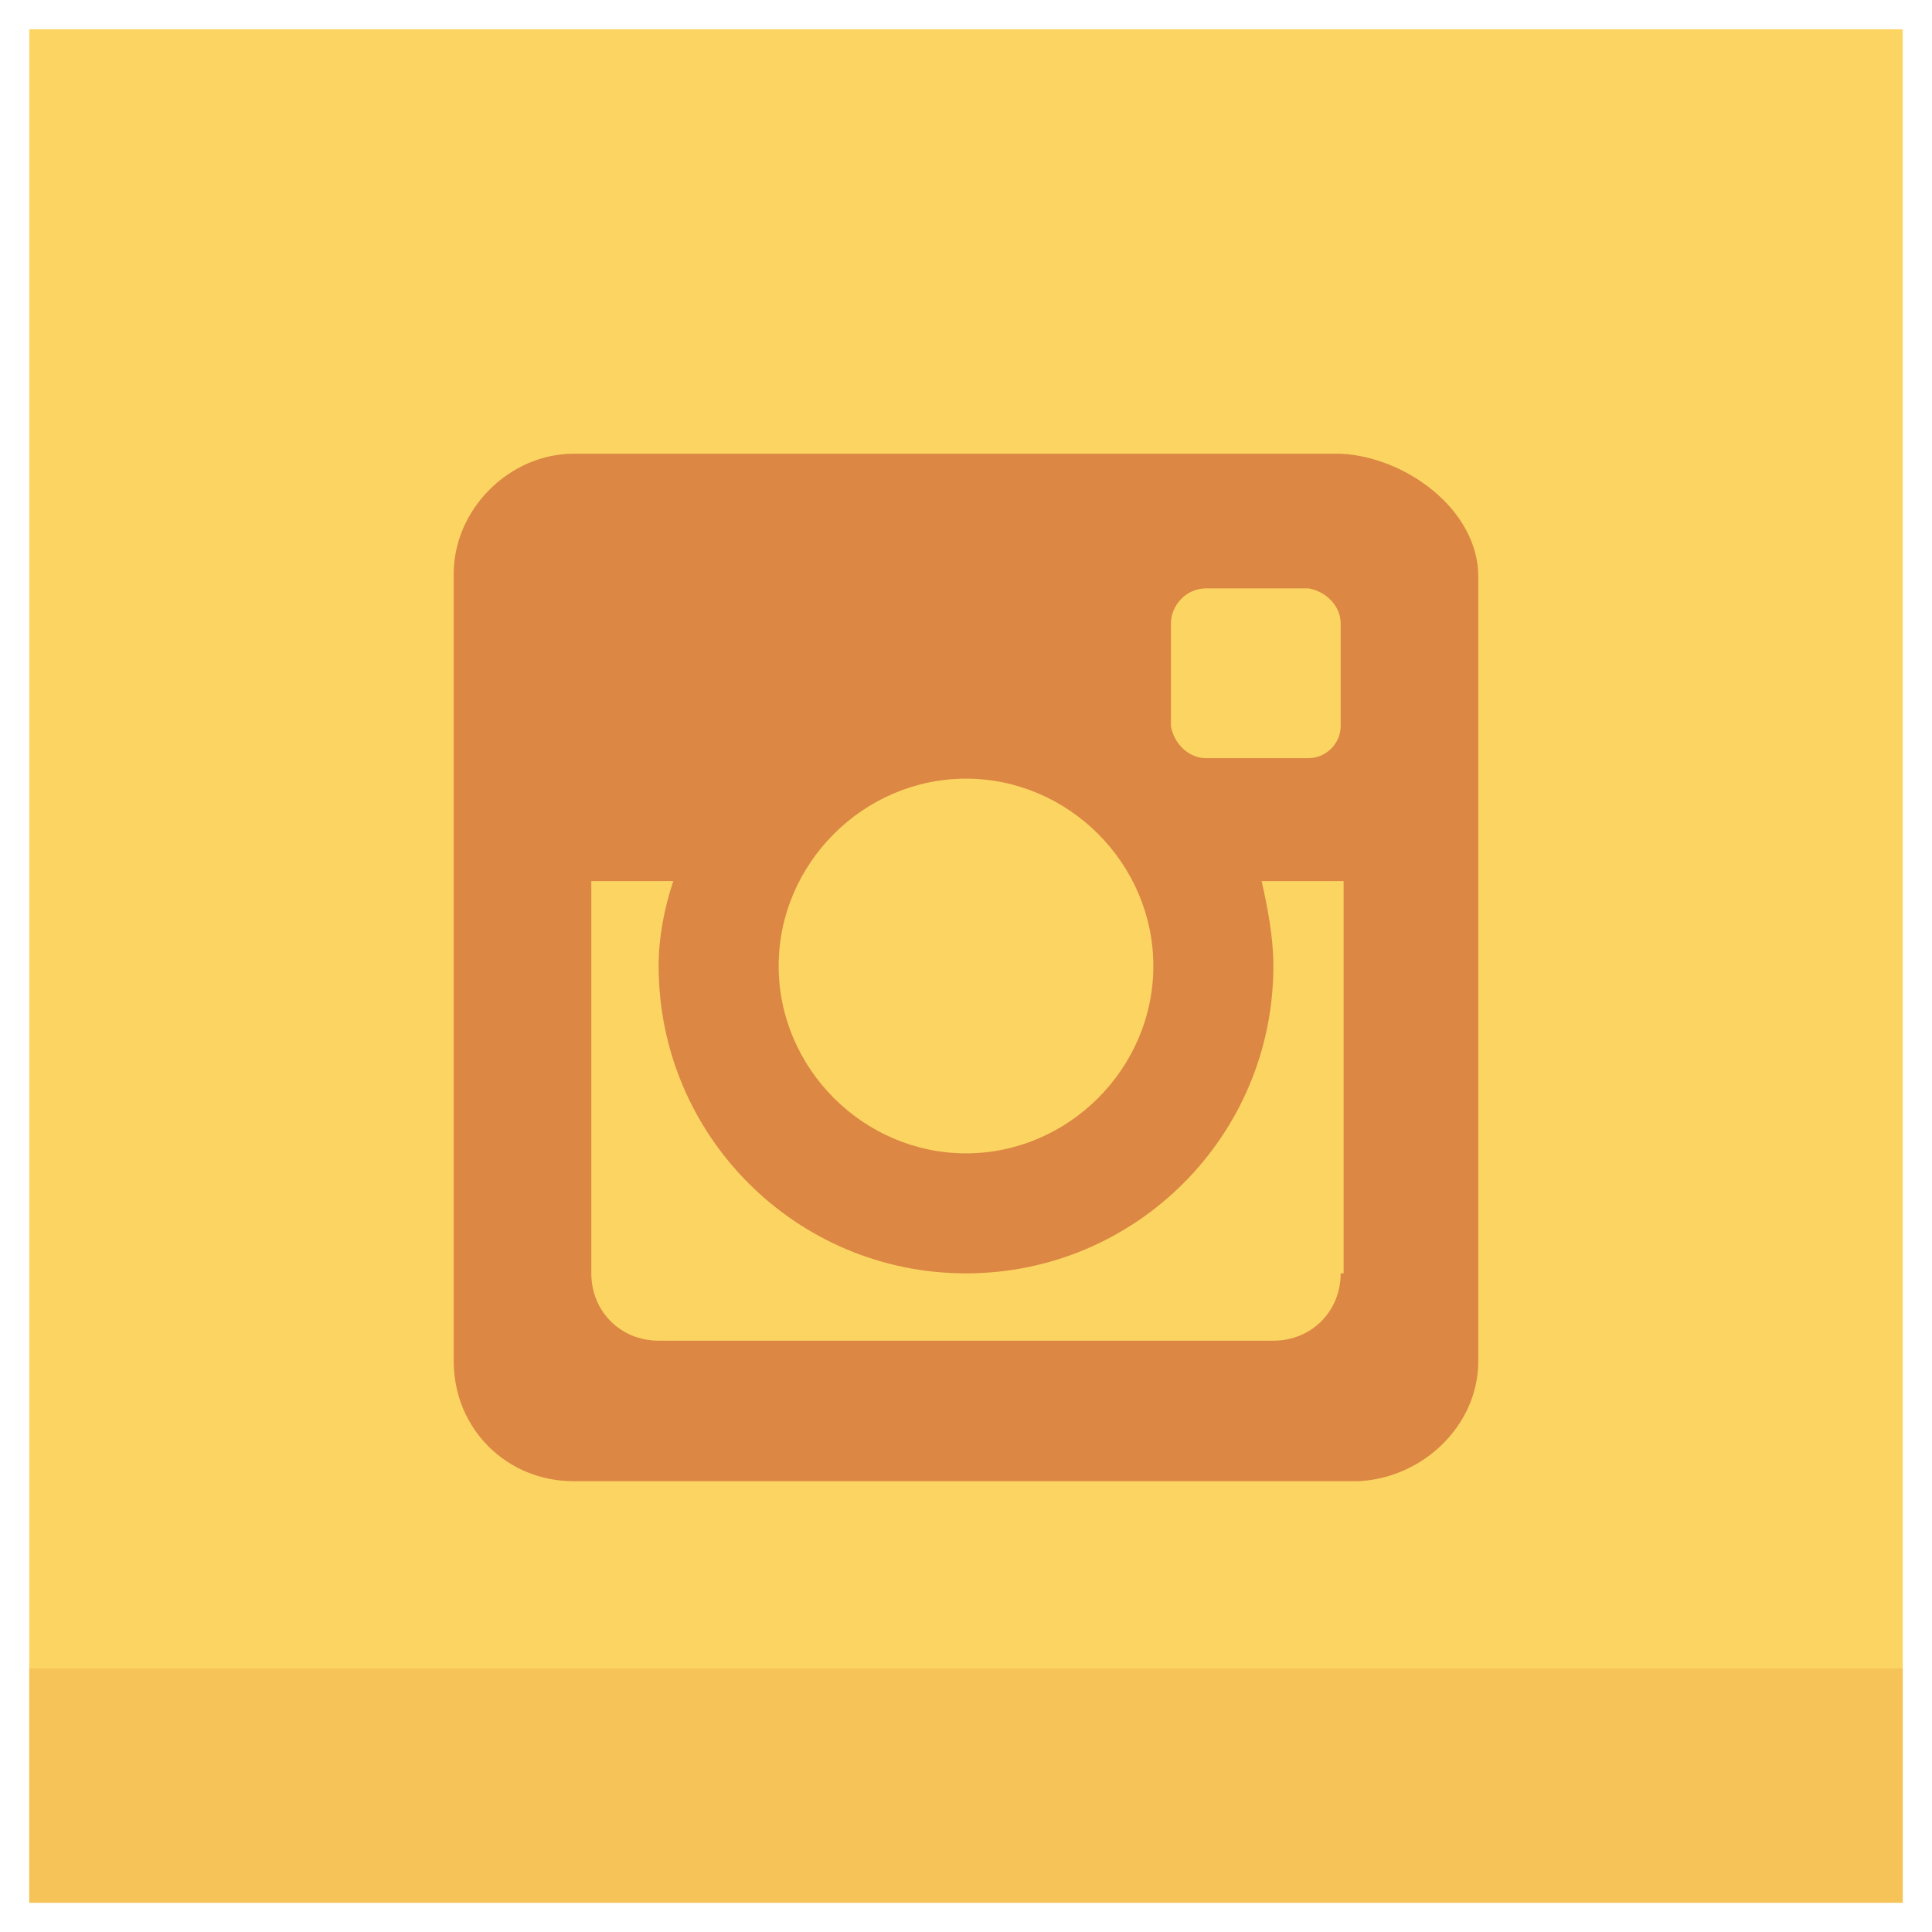 <?xml version="1.0" ?><!DOCTYPE svg  PUBLIC '-//W3C//DTD SVG 1.1//EN'  'http://www.w3.org/Graphics/SVG/1.1/DTD/svg11.dtd'><svg enable-background="new 0 0 66 66" id="Layer_1" version="1.1" viewBox="0 0 66 66" xml:space="preserve" xmlns="http://www.w3.org/2000/svg" xmlns:xlink="http://www.w3.org/1999/xlink"><g><g><rect fill="#FCD462" height="64" width="64" x="1" y="1"/><rect fill="#F6C358" height="8" width="64" x="1" y="57"/></g><path d="M45.8,15.5c0,0-26.2,0-26.2,0c-2.2,0-4.1,1.9-4.1,4.1l0,0c0,0,0,26.9,0,26.9   c0,2.3,1.8,4.1,4.1,4.1c0,0,26.8,0,26.8,0c2.2-0.1,4.1-1.9,4.1-4.1c0,0,0-26.8,0-26.8C50.5,17.4,48,15.6,45.8,15.5z M33,26.6   c3.5,0,6.4,2.9,6.4,6.4c0,3.5-2.9,6.4-6.4,6.4c-3.5,0-6.4-2.9-6.4-6.4C26.6,29.5,29.5,26.6,33,26.6z M45.8,43.5   c0,1.3-1,2.3-2.3,2.3H33H22.5c-1.3,0-2.3-1-2.3-2.3V30.1h2.8C22.7,31,22.5,32,22.5,33c0,5.8,4.7,10.5,10.5,10.5S43.5,38.8,43.5,33   c0-1-0.2-2-0.4-2.9h2.8V43.5z M45.8,21.3v3.5h0c0,0.6-0.5,1.1-1.1,1.1v0h-3.5c-0.6,0-1.1-0.5-1.2-1.1h0v-3.5h0c0,0,0,0,0,0   c0-0.6,0.5-1.2,1.2-1.2h3.5v0C45.3,20.2,45.8,20.7,45.8,21.3C45.8,21.3,45.8,21.3,45.8,21.3L45.8,21.3z" fill="#DC8744" id="camera"/></g></svg>